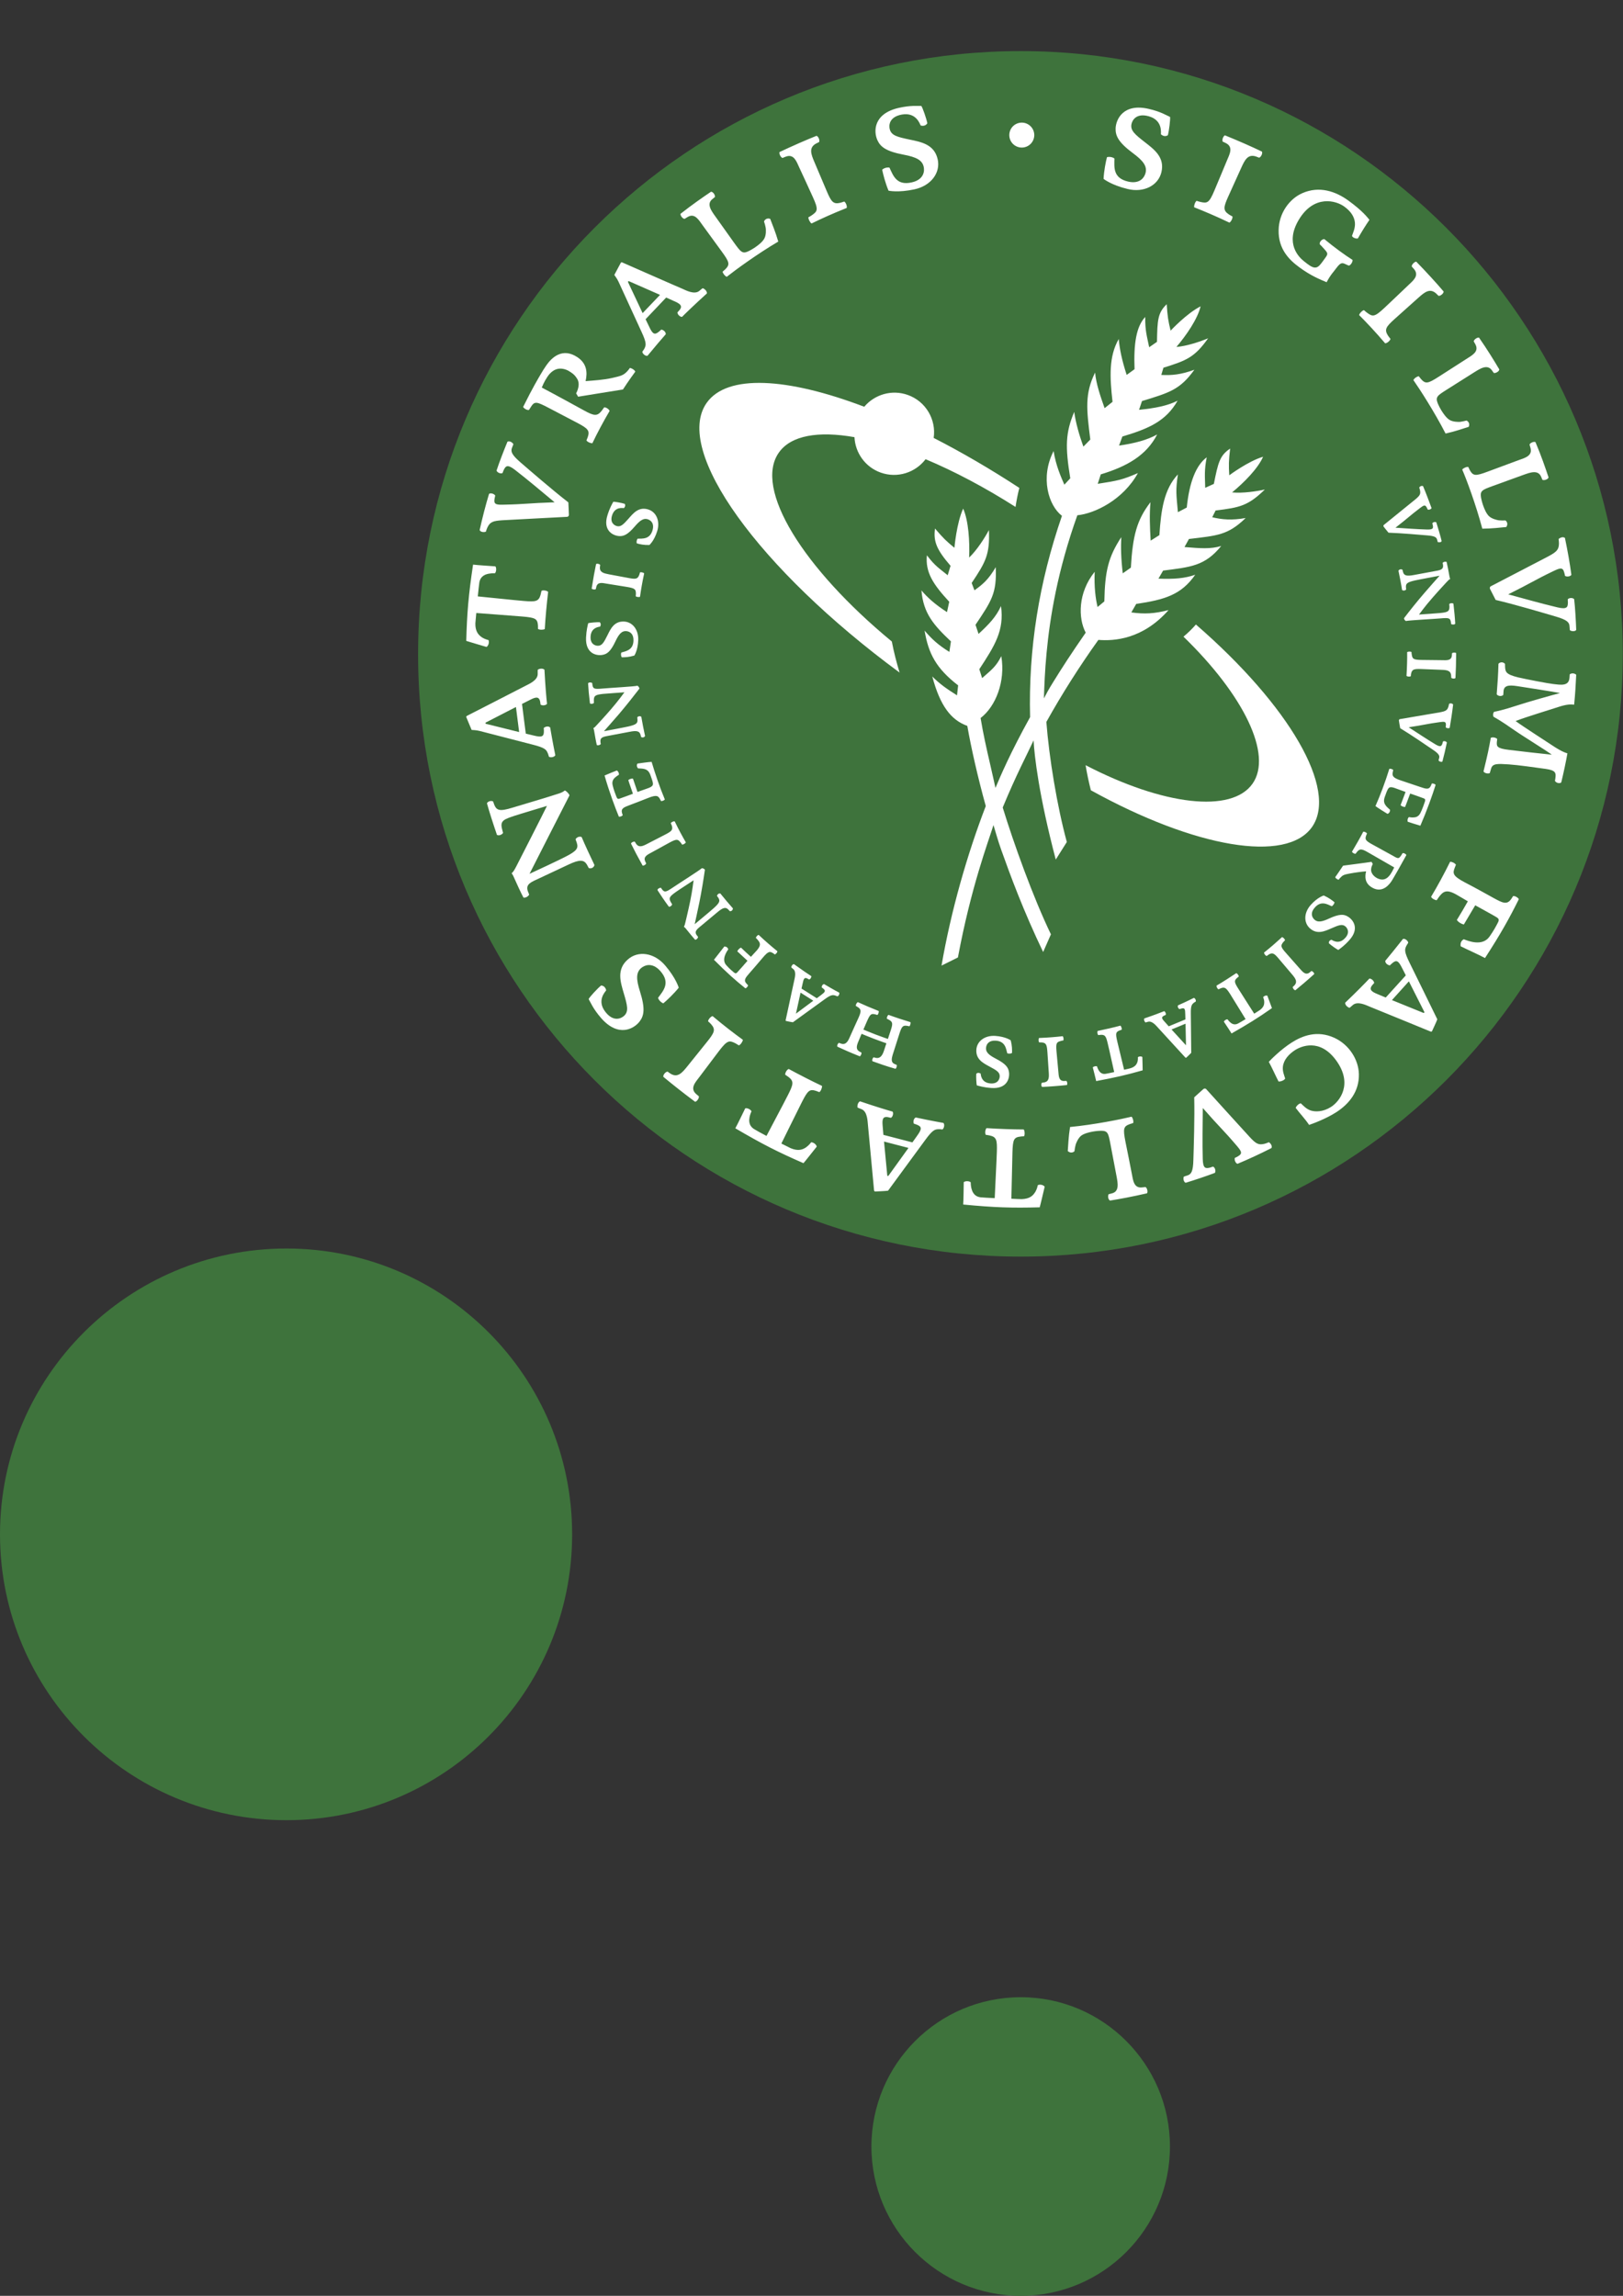 <?xml version="1.0" encoding="UTF-8" standalone="no"?>
<!-- Created with Inkscape (http://www.inkscape.org/) -->

<svg
   xmlns:dc="http://purl.org/dc/elements/1.1/"
   xmlns:cc="http://creativecommons.org/ns#"
   xmlns:rdf="http://www.w3.org/1999/02/22-rdf-syntax-ns#"
   xmlns:svg="http://www.w3.org/2000/svg"
   xmlns="http://www.w3.org/2000/svg"
   xmlns:sodipodi="http://sodipodi.sourceforge.net/DTD/sodipodi-0.dtd"
   xmlns:inkscape="http://www.inkscape.org/namespaces/inkscape"
   width="210mm"
   height="297mm"
   viewBox="0 0 744.094 1052.362"
   id="svg3490"
   version="1.1"
   inkscape:version="0.91 r13725"
   sodipodi:docname="green-logo.svg">
  <rect x="0" y="0" width="744.094" height="1052.362" fill="#333333" stroke="none"/>
  <defs
     id="defs3492" />
  <sodipodi:namedview
     id="base"
     pagecolor="#ffffff"
     bordercolor="#666666"
     borderopacity="1.0"
     inkscape:pageopacity="0.0"
     inkscape:pageshadow="2"
     inkscape:zoom="0.5"
     inkscape:cx="375"
     inkscape:cy="475"
     inkscape:document-units="px"
     inkscape:current-layer="layer1"
     showgrid="false"
     units="px"
     inkscape:window-width="958"
     inkscape:window-height="1059"
     inkscape:window-x="960"
     inkscape:window-y="0"
     inkscape:window-maximized="0" />
  <g
     inkscape:label="Layer 1"
     inkscape:groupmode="layer"
     id="layer1">
    <path
       inkscape:connector-curvature="0"
       id="path3402"
       style="fill:#3e733c;fill-opacity:1;fill-rule:nonzero;stroke:none"
       d="m 744,299.859 c 0,152.489 -123.765,276.149 -276.024,276.149 -152.695,0 -276.296,-123.66 -276.296,-276.149 0,-152.573 123.6,-276.442 276.296,-276.442 C 620.235,23.417 744,147.286 744,299.859" />
    <path
       inkscape:connector-curvature="0"
       id="path3404"
       style="fill:#ffffff;fill-opacity:1;fill-rule:nonzero;stroke:none"
       d="m 248.391,177.658 c 0.164,-0.329 0.332,-0.819 0.756,-1.737 0.425,-0.912 1.061,-2.054 1.839,-3.232 0.756,-1.166 2.344,-2.999 4.437,-3.531 2.114,-0.541 4.258,0.227 5.403,0.933 1.106,0.685 2.571,1.459 3.863,3.684 1.223,2.06 0.386,4.739 -0.55,6.53 l 0.915,1.543 c 3.026,-0.52 17.916,-2.882 20.547,-3.313 2.353,-3.663 5.173,-7.52 5.663,-8.186 -0.374,-0.849 -1.612,-1.522 -2.443,-1.716 -0.478,0.664 -0.963,1.235 -1.139,1.435 -1.767,1.964 -2.963,2.257 -6.964,3.172 -3.989,0.909 -8.536,1.169 -12.241,1.465 0.93,-4.153 0.529,-8.156 -3.845,-11.027 -6.73,-4.413 -11.568,0.099 -14.112,3.728 -0.894,1.277 -1.899,2.87 -2.721,4.306 -0.825,1.429 -3.519,5.845 -7.956,14.815 0.266,0.634 1.875,1.686 2.697,1.36 0.314,-0.526 0.469,-0.753 0.846,-1.337 1.692,-2.715 2.604,-2.476 8.025,0.347 2.365,1.259 9.481,4.954 13.048,6.832 5.337,2.778 5.965,3.734 5.002,6.65 -0.135,0.38 -0.347,0.906 -0.592,1.489 0.38,0.679 1.839,1.378 2.721,1.295 2.192,-4.625 5.14,-10.112 7.896,-14.8 -0.296,-0.843 -1.773,-1.791 -2.509,-1.615 -0.383,0.568 -0.843,1.184 -1.187,1.629 -2.009,2.494 -3.447,2.32 -8.186,-0.314 -2.562,-1.411 -12.973,-7.137 -19.213,-10.405 m 24.144,218.844 c -1.085,-2.201 -4.581,-9.684 -5.881,-12.833 -1.1,-0.428 -2.26,0.144 -2.79,1.046 0.158,0.481 0.329,0.792 0.604,1.707 0.78,2.503 -0.167,3.713 -5.286,6.327 -3.406,1.764 -14.08,6.739 -16.412,7.798 0.891,-1.824 15.79,-30.994 18.328,-35.978 -0.329,-0.903 -1.519,-2.018 -2.144,-2.222 -0.652,0.538 -1.692,1.085 -2.673,1.375 -5.669,1.875 -18.128,5.513 -21.405,6.527 -5.818,1.794 -7.164,1.235 -8.24,-1.283 -0.161,-0.422 -0.41,-1.094 -0.55,-1.564 -0.753,-0.553 -2.515,-0.104 -2.831,0.834 0.966,3.594 2.948,9.699 4.593,14.483 0.888,0.451 2.207,-0.039 2.79,-0.9 -0.126,-0.55 -0.392,-1.564 -0.514,-2.018 -0.891,-3.657 1.014,-4.27 5.932,-5.905 2.559,-0.855 12.07,-3.66 14.704,-4.476 -1.384,2.915 -13.682,27.011 -14.08,27.758 -0.996,1.905 -1.408,2.494 -2.111,3.121 0.398,0.502 0.649,0.966 0.855,1.444 1.178,2.682 3.579,7.908 4.56,9.69 0.957,0.245 2.195,-0.532 2.625,-1.348 -0.284,-0.712 -0.454,-1.112 -0.634,-1.633 -1.121,-3.259 1.71,-4.186 5.346,-5.884 3.645,-1.701 8.937,-4.171 13.413,-6.297 5.005,-2.365 6.97,-2.201 8.321,0.014 0.257,0.446 0.727,1.304 0.876,1.621 1.088,0.419 2.365,-0.215 2.604,-1.408 m 373.39,53.34 -7.762,8.599 14.387,5.842 c 0,0 0.23,0.12 0.38,-0.066 0.149,-0.179 0.051,-0.41 0.051,-0.41 l -7.056,-13.966 z m -10.832,-9.397 c 1.005,-1.157 5.37,-6.521 8.136,-10.055 0.846,-0.29 2.284,0.774 2.413,1.773 -0.138,0.248 -0.535,0.739 -0.891,1.45 -0.733,1.567 -1.088,2.5 1.516,7.744 2.494,4.993 11.837,24.156 12.689,25.878 -0.254,0.873 -2.222,4.969 -2.338,5.277 -0.134,0.278 -0.26,0.532 -0.84,0.296 -0.61,-0.239 -25.45,-10.45 -27.743,-11.341 -1.558,-0.625 -5.555,-2.706 -7.798,-0.777 -0.571,0.487 -0.753,0.685 -1.486,1.271 -0.652,-0.081 -2.099,-1.088 -2.03,-2.323 5.253,-5.011 9.46,-9.311 11.081,-11.054 0.837,-0.099 2.171,0.963 2.207,2.033 -0.266,0.299 -0.365,0.365 -0.831,0.927 -1.875,2.251 0.042,3.181 2.512,4.204 2.512,1.035 2.401,1.032 3.633,1.504 1.154,-1.268 7.953,-8.82 9.2,-10.157 -0.347,-0.765 -0.685,-1.283 -1.689,-3.31 -1.725,-3.459 -2.607,-3.983 -4.673,-2.159 -0.64,0.574 -0.574,0.559 -0.963,0.909 -0.595,-0.054 -2.126,-0.739 -2.102,-2.09 m -340.471,-296.911 7.977,-8.363 -14.202,-6.246 c 0,0 -0.239,-0.093 -0.401,0.066 -0.155,0.185 -0.03,0.413 -0.03,0.413 l 6.656,14.13 z m 10.608,9.678 c -1.055,1.142 -5.534,6.416 -8.357,9.858 -0.873,0.284 -2.299,-0.819 -2.395,-1.824 0.126,-0.275 0.571,-0.73 0.945,-1.429 0.759,-1.555 1.142,-2.47 -1.348,-7.786 -1.836,-3.947 -7.663,-16.708 -10.501,-22.879 -0.786,-1.716 -1.758,-2.754 -1.925,-3.13 0.317,-0.676 2.748,-5.089 2.873,-5.385 0.141,-0.305 0.281,-0.547 0.855,-0.293 0.598,0.245 25.163,11.093 27.439,12.019 1.546,0.667 5.487,2.855 7.795,0.987 0.568,-0.472 0.753,-0.667 1.507,-1.226 0.652,0.099 2.057,1.133 1.982,2.371 -5.397,4.88 -9.729,9.062 -11.398,10.752 -0.81,0.116 -2.138,-0.999 -2.123,-2.063 0.248,-0.272 0.374,-0.359 0.843,-0.924 1.923,-2.195 0,-3.181 -2.407,-4.243 -2.482,-1.106 -2.359,-1.088 -3.603,-1.624 -1.178,1.241 -8.183,8.626 -9.439,9.938 0.344,0.789 0.652,1.295 1.612,3.343 1.609,3.489 2.5,4.063 4.604,2.287 0.676,-0.553 0.595,-0.538 0.981,-0.882 0.577,0.039 2.105,0.777 2.06,2.132 m -67.222,182.364 -1.465,-11.49 -13.79,7.092 c 0,0 -0.215,0.108 -0.206,0.356 0.03,0.2 0.296,0.275 0.296,0.275 l 15.165,3.767 z m 14.214,-2.126 c 0.23,1.513 1.45,8.312 2.368,12.734 -0.338,0.813 -2.072,1.25 -2.93,0.685 -0.114,-0.26 -0.203,-0.915 -0.538,-1.635 -0.682,-1.576 -1.175,-2.443 -6.856,-3.884 -4.24,-1.079 -17.811,-4.604 -24.395,-6.297 -1.827,-0.46 -3.235,-0.371 -3.654,-0.472 -0.32,-0.685 -2.222,-5.355 -2.356,-5.645 -0.138,-0.281 -0.239,-0.544 0.335,-0.858 0.544,-0.284 24.484,-12.51 26.679,-13.682 1.45,-0.783 5.642,-2.458 5.642,-5.43 0,-0.742 -0.033,-1.02 0.012,-1.931 0.493,-0.472 2.186,-0.888 3.083,-0.045 0.38,7.263 0.885,13.257 1.181,15.622 -0.451,0.703 -2.153,1.017 -2.993,0.341 -0.024,-0.362 -0.024,-0.532 -0.149,-1.226 -0.514,-2.9 -2.458,-2.024 -4.835,-0.819 -2.419,1.217 -2.326,1.16 -3.495,1.761 0.185,1.695 1.507,11.813 1.734,13.622 0.804,0.221 1.396,0.323 3.591,0.861 3.746,0.924 4.751,0.607 4.706,-2.132 -0.022,-0.897 -0.045,-0.816 -0.066,-1.331 0.386,-0.413 1.92,-1.142 2.936,-0.239 m -28.258,-40.035 c -1.097,-0.284 -2.491,-0.736 -3.702,-1.776 -1.064,-0.891 -2.401,-2.422 -2.332,-5.902 0.024,-0.846 0.275,-2.622 0.431,-4.742 0,0 17.108,1.274 21.145,1.618 5.983,0.502 6.874,1.023 7.128,4.084 0.024,0.377 0.024,0.966 0.012,1.594 0.625,0.469 2.374,0.49 3.115,0.063 0.281,-5.056 0.894,-11.61 1.537,-17.037 -0.619,-0.658 -2.446,-0.9 -3.056,-0.463 -0.126,0.646 -0.272,1.28 -0.419,1.824 -0.849,3.068 -2.335,3.238 -7.609,2.805 -2.93,-0.263 -2.7,-0.215 -21.163,-2.096 0.272,-2.685 0.532,-5.301 0.715,-6.428 0.562,-3.217 3.286,-3.767 4.141,-3.953 0.87,-0.171 1.884,-0.266 3.005,-0.233 0.736,-0.789 0.685,-2.658 0.183,-3.16 -1.462,-0.141 -8.378,-0.541 -10.217,-0.801 -2.123,14.214 -2.766,22.099 -3.121,34.97 0.538,0.224 8.426,2.503 9.296,2.778 0.99,-0.652 1.286,-2.278 0.912,-3.142 m 192.539,232.774 -11.212,-2.915 1.477,15.467 c 0,0 0,0.245 0.215,0.317 0.239,0.048 0.38,-0.17 0.38,-0.17 l 9.14,-12.698 z m 3.328,-13.954 c 1.504,0.344 8.27,1.731 12.692,2.5 0.637,0.643 0.362,2.419 -0.457,3.002 -0.299,-0.005 -0.915,-0.164 -1.701,-0.132 -1.719,0.075 -2.709,0.185 -6.174,4.948 -3.268,4.503 -15.936,21.665 -17.049,23.241 -0.909,0.173 -5.448,0.347 -5.771,0.368 -0.314,0 -0.592,0 -0.661,-0.628 -0.069,-0.628 -2.541,-27.373 -2.79,-29.851 -0.194,-1.635 -0.179,-6.135 -2.924,-7.248 -0.706,-0.29 -0.987,-0.353 -1.827,-0.73 -0.206,-0.634 0,-2.353 1.121,-2.873 6.889,2.335 12.626,4.078 14.929,4.715 0.484,0.676 0.152,2.38 -0.783,2.855 -0.347,-0.072 -0.505,-0.126 -1.214,-0.293 -2.855,-0.598 -2.766,1.531 -2.547,4.177 0.242,2.709 0.218,2.592 0.329,3.917 1.674,0.454 11.541,2.966 13.29,3.453 0.514,-0.655 0.825,-1.187 2.162,-3.032 2.239,-3.13 2.32,-4.168 -0.251,-5.137 -0.822,-0.317 -0.753,-0.263 -1.256,-0.437 -0.23,-0.52 -0.347,-2.219 0.882,-2.817 M 407.362,87.404 c 0,0 4.374,1.023 11.951,-0.628 7.588,-1.656 11.972,-7.672 10.578,-13.778 -1.528,-6.823 -7.541,-7.908 -12.776,-9.003 -5.687,-1.187 -8.384,-1.872 -9.161,-4.649 -0.55,-1.878 -0.32,-5.812 5.597,-6.85 6.518,-1.097 8.162,4.335 8.551,5.035 1.337,0.368 2.401,-0.01 3.047,-1.011 -0.377,-2.063 -2.147,-7.167 -2.76,-7.962 -1.866,0.066 -4.793,-0.353 -10.414,0.909 -11.712,2.7 -11.448,10.97 -9.723,14.764 1.336,2.951 3.737,5.104 12.008,6.668 5.762,1.097 8.889,2.476 9.326,6.165 0.299,2.529 -0.957,5.466 -5.463,6.506 -7.014,1.671 -8.59,-2.99 -10.33,-6.733 -1.187,-0.254 -2.739,0.308 -3.343,0.972 0.466,2.242 1.435,6.055 2.912,9.595 m -35.29,15.039 c 4.473,-2.195 9.741,-4.587 16.101,-7.119 0.308,-0.858 -0.466,-2.622 -1.139,-2.939 -0.777,0.266 -1.342,0.469 -1.89,0.592 -3.107,0.721 -4.042,-0.487 -6.102,-5.343 -1.187,-2.817 -3.609,-8.548 -5.753,-13.568 -1.486,-3.474 -2.515,-6.383 0.807,-8.24 0.308,-0.147 0.744,-0.353 1.429,-0.709 0.413,-0.792 -0.299,-2.622 -1.181,-2.855 -4.464,1.77 -11.033,4.628 -16.965,7.445 -0.281,0.706 0.502,2.458 1.393,2.703 0.55,-0.218 0.942,-0.413 1.579,-0.637 3.693,-1.331 4.859,2.35 6.147,5.143 1.304,2.733 4.413,9.589 6.138,13.347 2.649,5.8 2.225,6.554 -0.383,8.369 -0.434,0.326 -1.046,0.658 -1.621,0.966 -0.099,0.753 0.676,2.356 1.438,2.846 m -60.89,350.311 c 0,0 -1.187,-4.323 -6.228,-10.211 -5.005,-5.878 -12.387,-6.922 -17.096,-2.751 -5.277,4.554 -3.394,10.357 -1.884,15.476 1.656,5.57 2.317,8.267 0.254,10.285 -1.408,1.342 -4.978,3.044 -8.674,-1.719 -4.081,-5.211 -0.066,-9.206 0.365,-9.885 -0.296,-1.357 -1.142,-2.126 -2.32,-2.222 -1.644,1.316 -5.316,5.304 -5.726,6.231 0.951,1.6 1.97,4.365 5.735,8.725 7.932,9.045 15.087,4.88 17.626,1.561 1.961,-2.571 2.715,-5.711 0.191,-13.73 -1.773,-5.603 -2.033,-9.012 1.008,-11.14 2.09,-1.444 5.253,-1.701 8.291,1.713 4.772,5.406 1.429,9.015 -1.026,12.295 0.32,1.166 1.564,2.284 2.437,2.518 1.743,-1.483 4.622,-4.162 7.047,-7.146 M 505.951,81.989 c 0,0 3.471,2.831 11.012,4.64 7.52,1.845 14.097,-1.659 15.518,-7.738 1.591,-6.796 -3.337,-10.402 -7.556,-13.685 -4.581,-3.567 -6.706,-5.349 -6.201,-8.201 0.341,-1.908 2.26,-5.343 8.031,-3.681 6.345,1.836 5.451,7.451 5.487,8.237 1.04,0.927 2.186,1.061 3.184,0.425 0.553,-2.021 1.205,-7.382 1.011,-8.378 -1.713,-0.745 -4.171,-2.407 -9.783,-3.696 -11.679,-2.721 -15.06,4.835 -15.186,8.988 -0.072,3.256 1.157,6.246 7.872,11.245 4.721,3.492 6.925,6.141 5.705,9.625 -0.834,2.428 -3.256,4.497 -7.762,3.483 -7.035,-1.603 -6.434,-6.446 -6.351,-10.599 -0.939,-0.733 -2.607,-0.909 -3.432,-0.58 -0.568,2.222 -1.342,6.076 -1.549,9.915 M 356.808,110.734 c -1.28,-4.473 -2.814,-8.01 -3.702,-10.429 -1.725,-0.547 -2.559,0.574 -2.834,1.193 0.299,0.774 0.652,2.162 0.774,2.921 0.141,0.759 0.251,3.271 -0.592,4.856 -0.801,1.549 -2.673,2.99 -3.932,3.881 -1.277,0.903 -2.763,1.713 -3.262,1.958 -2.906,1.36 -3.552,0.499 -6.656,-3.779 -2.607,-3.672 -5.51,-7.744 -8.593,-12.064 -1.896,-2.649 -4.264,-5.821 -1.325,-8.073 0.266,-0.218 0.544,-0.443 1.121,-0.924 0.057,-1.103 -0.972,-2.377 -1.83,-2.386 -3.501,2.359 -8.754,6.001 -13.987,10.121 -0.132,0.789 0.948,2.263 1.872,2.317 0.481,-0.305 0.744,-0.454 1.328,-0.813 3.334,-2.072 5.199,1.36 7.017,3.854 1.531,2.108 6.383,8.763 8.752,12.011 3.567,4.874 3.725,5.902 1.555,8.079 -0.299,0.293 -0.727,0.661 -1.214,1.061 0.072,0.786 1.079,2.057 1.899,2.362 4.001,-3.172 13.96,-10.45 23.608,-16.146 m 266.306,33.684 c 3.546,3.543 7.499,7.738 11.933,12.946 0.915,0.012 2.353,-1.292 2.443,-2.03 -0.502,-0.64 -0.912,-1.13 -1.199,-1.582 -1.68,-2.73 -0.849,-3.98 3.112,-7.535 2.269,-2.027 6.931,-6.177 10.955,-9.807 2.834,-2.529 5.22,-4.428 8.043,-1.902 0.254,0.248 0.595,0.586 1.145,1.112 0.855,0.11 2.377,-1.127 2.308,-2.006 -3.11,-3.678 -7.935,-8.967 -12.525,-13.661 -0.742,-0.06 -2.135,1.28 -2.102,2.183 0.365,0.472 0.682,0.753 1.145,1.295 2.416,3.074 -0.652,5.328 -2.903,7.484 -2.15,2.099 -7.648,7.251 -10.632,10.103 -4.667,4.377 -5.481,4.228 -8.067,2.338 -0.41,-0.311 -0.981,-0.756 -1.429,-1.199 -0.75,0.134 -2.018,1.405 -2.227,2.26 M 340.582,476.62 c -4.033,-2.924 -8.65,-6.443 -13.87,-10.847 -0.888,0.135 -2.114,1.659 -2.069,2.401 0.616,0.562 1.064,0.918 1.429,1.366 2.102,2.425 1.459,3.8 -1.845,7.935 -1.905,2.374 -5.815,7.23 -9.218,11.463 -2.374,2.948 -4.431,5.232 -7.654,3.175 -0.29,-0.158 -0.664,-0.463 -1.28,-0.906 -0.894,0.014 -2.15,1.495 -1.964,2.386 3.678,3.056 9.284,7.541 14.582,11.448 0.762,-0.078 1.908,-1.621 1.707,-2.506 -0.428,-0.41 -0.795,-0.646 -1.301,-1.109 -2.9,-2.628 -0.239,-5.373 1.627,-7.846 1.803,-2.44 6.351,-8.429 8.841,-11.729 3.887,-5.08 4.754,-5.05 7.576,-3.633 0.469,0.245 1.097,0.64 1.621,0.966 0.721,-0.257 1.749,-1.689 1.818,-2.565 M 547.484,95.01 c 4.637,1.848 9.974,4.084 16.146,7.032 0.81,-0.359 1.621,-2.141 1.396,-2.837 -0.736,-0.386 -1.262,-0.649 -1.716,-0.975 -2.637,-1.809 -2.386,-3.283 -0.215,-8.106 1.292,-2.805 3.848,-8.467 6.064,-13.398 1.579,-3.471 2.996,-6.186 6.629,-5.005 0.326,0.102 0.756,0.293 1.486,0.565 0.843,-0.245 1.716,-2.012 1.28,-2.799 -4.3,-2.081 -10.841,-4.975 -16.959,-7.451 -0.709,0.275 -1.459,2.045 -1.049,2.858 0.526,0.275 0.951,0.422 1.555,0.744 3.471,1.809 1.588,5.128 0.386,8.007 -1.13,2.79 -4.066,9.717 -5.663,13.547 -2.449,5.878 -3.316,6.079 -6.398,5.391 -0.529,-0.11 -1.226,-0.326 -1.818,-0.523 -0.631,0.422 -1.268,2.093 -1.121,2.948 M 658.656,412.666 c 0.314,-0.502 0.685,-1.014 1.049,-1.507 1.866,-2.395 3.226,-3.675 7.702,-1.259 0.996,0.535 4.434,2.598 5.549,3.25 -2.045,3.624 -3.002,5.223 -5.035,8.548 0.652,0.96 1.958,1.815 3.211,2.072 1.964,-3.289 2.972,-5.005 5.211,-8.793 1.029,0.556 8.943,4.921 9.801,5.478 0.873,0.592 1.351,1.014 0.586,2.47 -0.765,1.468 -1.818,3.558 -3.851,6.416 -3.28,4.664 -9.873,1.943 -11.78,1.199 -1.202,0.649 -1.659,1.791 -1.426,3.22 2.876,1.45 8.647,4.003 11.155,5.397 7.376,-11.38 11.239,-18.391 15.512,-26.987 -0.368,-0.73 -1.737,-1.567 -2.628,-1.417 -0.185,0.296 -0.365,0.553 -0.733,1.13 -2.033,3.235 -4.344,1.83 -8.159,-0.221 -2.455,-1.334 -7.747,-4.353 -13.072,-7.098 -5.92,-3.104 -5.827,-4.249 -4.682,-7.101 0.155,-0.463 0.194,-0.526 0.434,-1.097 -0.592,-0.828 -1.967,-1.423 -2.676,-1.325 -2.778,5.6 -5.756,11.114 -8.71,16.026 0.377,0.885 1.782,1.516 2.541,1.6 M 371.895,523.598 c -0.688,0.882 -1.65,2 -3.056,2.763 -1.22,0.658 -3.142,1.307 -6.366,-0.057 -0.771,-0.356 -2.35,-1.178 -4.246,-2.123 0,0 7.606,-15.425 9.424,-19.022 2.733,-5.373 3.555,-6.034 6.494,-5.11 0.374,0.132 0.9,0.332 1.495,0.562 0.658,-0.407 1.342,-2.024 1.211,-2.852 -4.584,-2.147 -10.456,-5.167 -15.258,-7.759 -0.858,0.299 -1.758,1.893 -1.576,2.652 0.562,0.353 1.094,0.724 1.543,1.061 2.532,1.961 2.126,3.417 -0.272,8.148 -1.351,2.628 -1.205,2.431 -9.879,18.831 -2.377,-1.238 -4.679,-2.523 -5.66,-3.124 -2.781,-1.716 -2.266,-4.449 -2.132,-5.301 0.149,-0.873 0.454,-1.848 0.918,-2.861 -0.472,-1.002 -2.198,-1.647 -2.873,-1.354 -0.658,1.283 -3.621,7.553 -4.545,9.14 12.582,7.367 19.461,10.838 31.251,15.993 0.428,-0.416 5.495,-6.877 6.082,-7.588 -0.23,-1.136 -1.647,-2.012 -2.556,-1.997 m 103.903,19.656 c -0.242,1.094 -0.634,2.521 -1.618,3.779 -0.801,1.118 -2.26,2.512 -5.756,2.625 -0.846,0.036 -2.613,-0.114 -4.745,-0.182 0,0 0.38,-17.141 0.49,-21.163 0.188,-6.01 0.619,-6.97 3.705,-7.34 0.386,-0.075 0.975,-0.086 1.6,-0.12 0.437,-0.64 0.365,-2.365 -0.117,-3.127 -5.074,-0.01 -11.652,-0.26 -17.069,-0.61 -0.637,0.634 -0.786,2.479 -0.332,3.068 0.676,0.081 1.319,0.194 1.839,0.314 3.133,0.685 3.385,2.156 3.229,7.451 -0.12,2.936 -0.075,2.691 -0.975,21.258 -2.688,-0.141 -5.337,-0.245 -6.47,-0.38 -3.256,-0.377 -3.92,-3.08 -4.168,-3.92 -0.23,-0.87 -0.368,-1.875 -0.368,-2.966 -0.846,-0.73 -2.712,-0.574 -3.196,-0.042 -0.033,1.462 -0.093,8.39 -0.257,10.232 14.313,1.381 22.191,1.618 35.081,1.28 0.197,-0.529 2.072,-8.527 2.287,-9.442 -0.697,-0.948 -2.32,-1.157 -3.16,-0.715 M 474.18,61.924 c 0,-3.157 -2.58,-5.717 -5.72,-5.717 -3.169,0 -5.726,2.559 -5.726,5.717 0,3.16 2.556,5.714 5.726,5.714 3.151,0 5.72,-2.553 5.72,-5.714 M 689.335,316.698 c 0.308,-3.145 3.716,-2.598 7.711,-1.964 3.361,0.541 13.828,2.102 18.146,2.96 -2.419,0.604 -15.174,4.171 -20.281,5.878 -5.119,1.701 -8.922,2.547 -9.906,2.709 -0.496,0.547 -0.643,1.564 -0.254,2.284 1.713,0.978 3.612,2.018 8.731,5.6 5.005,3.504 14.95,9.535 17.987,11.78 -3.062,-0.269 -14.558,-1.591 -19.701,-2.219 -5.738,-0.679 -5.6,-1.731 -5.51,-3.639 0.014,-0.32 0.093,-0.897 0.165,-1.345 -0.574,-0.676 -2.168,-0.954 -2.936,-0.538 -0.837,4.593 -1.316,7.191 -3.349,15.401 0.383,0.804 2.102,1.205 2.876,0.759 0.251,-0.912 0.275,-0.966 0.622,-2.114 0.718,-2.347 2.969,-2.183 8.064,-1.872 4.353,0.29 12.011,1.402 17.013,2.084 4.527,0.652 4.676,1.851 4.401,4.001 -0.045,0.553 -0.069,0.712 -0.224,1.456 0.532,1.035 2.186,1.354 2.894,0.736 0.999,-4.066 2.189,-9.637 2.825,-13.326 -2.41,-0.709 -4.993,-2.341 -6.925,-3.63 -0.834,-0.583 -14.361,-9.278 -16.833,-11.197 4.906,-1.893 15.918,-5.211 19.964,-6.545 3.28,-1.052 5.122,-1.163 6.88,-0.948 0.511,-5.241 0.697,-8.653 0.948,-13.718 -0.843,-0.798 -2.272,-0.798 -2.981,-0.155 -0.048,0.774 -0.057,0.742 -0.104,1.534 -0.296,3.971 -3.944,3.28 -7.562,2.861 -2.126,-0.221 -12.342,-2.171 -16.014,-3.038 -5.678,-1.381 -5.785,-2.607 -5.95,-4.703 -0.042,-0.52 0,-0.804 -0.042,-1.501 -0.942,-1.043 -2.437,-0.771 -2.996,-0.017 -0.14,5.095 -0.347,8.016 -0.801,13.981 0.652,0.936 2.263,1.035 3.005,0.302 l 0.138,-1.857 z M 490.58,516.607 c -0.733,4.628 -0.837,8.444 -1.043,11.021 1.328,1.19 2.607,0.547 3.068,0.087 0.066,-0.816 0.341,-2.219 0.538,-2.96 0.191,-0.747 1.163,-3.098 2.532,-4.165 1.429,-1.073 3.713,-1.576 5.265,-1.878 1.525,-0.275 3.226,-0.398 3.797,-0.386 3.175,-0.012 3.406,1.04 4.386,6.246 0.837,4.41 1.758,9.352 2.769,14.561 0.592,3.217 1.393,7.098 -2.204,7.908 -0.335,0.081 -0.655,0.161 -1.411,0.356 -0.523,0.957 -0.149,2.58 0.643,2.924 4.147,-0.664 10.387,-1.806 16.959,-3.34 0.443,-0.64 0.09,-2.407 -0.709,-2.855 -0.595,0.045 -0.87,0.093 -1.555,0.161 -3.887,0.466 -4.141,-3.411 -4.751,-6.455 -0.496,-2.556 -2.081,-10.638 -2.897,-14.573 -1.151,-5.923 -0.879,-6.934 2.003,-7.989 0.389,-0.126 0.948,-0.314 1.543,-0.481 0.284,-0.715 -0.104,-2.29 -0.721,-2.912 -4.664,1.142 -17.072,3.657 -28.213,4.73 M 254.266,230.239 c -11.975,0.395 -13.574,0.897 -23.082,1.091 -3.382,0.081 -4.939,0.081 -4.455,-2.679 0.135,-0.709 0.248,-1.154 0.32,-1.513 -0.574,-0.876 -2.174,-1.271 -2.837,-0.756 -1.6,5.262 -2.978,10.665 -4.314,16.609 0.559,1.094 2.263,0.993 2.855,0.715 0.173,-0.52 0.338,-1.148 0.664,-1.833 1.244,-2.664 2.58,-3.104 6.904,-3.4 2.443,-0.161 29.053,-1.519 29.684,-1.567 0.628,-0.048 0.834,-0.625 0.822,-0.948 -0.014,-0.362 -0.149,-4.004 -0.254,-5.675 -7.319,-5.663 -17.826,-14.785 -21.958,-18.349 -4.159,-3.573 -4.434,-5.011 -3.938,-6.515 0.278,-0.759 0.463,-1.271 0.694,-1.788 -0.437,-0.942 -1.988,-1.695 -2.724,-1.148 -1.579,3.806 -3.77,9.451 -4.999,13.221 0.362,1.011 2.006,1.588 2.751,1.118 0.194,-0.52 0.38,-1.04 0.58,-1.45 0.861,-1.743 1.612,-2.715 5.155,0.033 5.6,4.314 12.534,10.172 18.134,14.833 m 437.21,42.197 c 10.734,-5.34 11.969,-6.449 20.556,-10.578 3.044,-1.447 4.455,-2.09 5.125,0.604 0.206,0.685 0.299,1.133 0.344,1.501 0.894,0.568 2.535,0.266 2.924,-0.475 -0.727,-5.448 -1.71,-10.928 -2.954,-16.914 -0.975,-0.753 -2.461,0.027 -2.906,0.517 0.06,0.577 0.171,1.202 0.171,1.979 -0.033,2.915 -1.085,3.902 -4.865,5.944 -2.174,1.187 -25.83,13.407 -26.398,13.727 -0.538,0.311 -0.502,0.939 -0.338,1.223 0.176,0.305 1.779,3.555 2.58,5.041 9.003,2.108 22.338,6.079 27.579,7.615 5.283,1.537 6.129,2.715 6.264,4.317 0.09,0.768 0.114,1.316 0.14,1.89 0.774,0.664 2.491,0.691 2.945,-0.09 -0.155,-4.126 -0.481,-10.169 -0.939,-14.094 -0.727,-0.801 -2.488,-0.628 -2.954,0.111 0.03,0.541 0.099,1.094 0.078,1.561 -0.078,1.949 -0.344,3.115 -4.733,2.108 -6.85,-1.612 -15.58,-4.057 -22.619,-5.986 m -99.337,205.482 c -4.978,3.19 -9.493,7.768 -10.432,8.808 1.576,2.897 2.927,6.034 4.455,8.994 0.849,0.194 2.858,-0.619 3.041,-1.372 -0.383,-1.325 -1.328,-3.319 -1.029,-5.528 0.422,-3.121 2.766,-5.669 5.552,-7.463 2.628,-1.686 11.314,-5.681 18.881,4.754 7.861,10.865 1.528,18.819 -2.401,21.303 -3.543,2.257 -7.038,2.314 -9.209,1.641 -2.129,-0.673 -3.546,-2.338 -4.584,-3.28 -0.745,-0.12 -2.239,1.298 -2.365,2.09 2,2.664 4.374,5.098 6.123,7.771 1.348,-0.437 7.84,-2.775 12.707,-5.977 5.54,-3.648 10.327,-9.242 10.127,-17.339 -0.141,-6.428 -4.314,-13.425 -11.278,-16.618 -7.875,-3.579 -14.609,-0.957 -19.59,2.216 m -40.702,29.971 c 7.893,9.021 9.263,9.885 15.44,17.135 2.171,2.574 3.059,3.66 0.649,5.038 -0.649,0.344 -1.038,0.583 -1.402,0.703 -0.296,1.017 0.407,2.494 1.232,2.709 5.047,-2.114 10.166,-4.479 15.572,-7.224 0.517,-1.124 -0.613,-2.368 -1.199,-2.673 -0.535,0.215 -1.127,0.481 -1.896,0.694 -2.808,0.706 -3.956,0.072 -6.874,-3.074 -1.695,-1.8 -19.545,-21.504 -19.955,-21.964 -0.454,-0.44 -1.017,-0.26 -1.289,-0.03 -0.239,0.248 -2.987,2.619 -4.207,3.788 0.239,9.26 -0.215,23.109 -0.38,28.59 -0.116,5.48 -1.038,6.581 -2.532,7.155 -0.768,0.263 -1.283,0.422 -1.833,0.598 -0.454,0.9 -0.042,2.601 0.846,2.822 3.947,-1.193 9.714,-3.13 13.395,-4.539 0.556,-0.93 -0.048,-2.595 -0.87,-2.87 -0.523,0.194 -1.029,0.365 -1.486,0.493 -1.92,0.422 -3.13,0.448 -3.229,-4.045 -0.209,-7.062 -0.042,-15.996 0.017,-23.306 m 59.273,-382.498 c 0.365,-0.454 0.87,-1.055 2.141,-2.745 1.926,-2.515 2.622,-2.213 4.141,-1.501 0.472,0.221 0.756,0.365 1.363,0.607 0.864,-0.039 1.94,-1.845 1.725,-2.631 -3.453,-2.162 -8.491,-5.845 -12.925,-9.526 -1.313,0.039 -2.287,1.459 -2.114,2.338 0.547,0.532 1.133,1.154 2.066,2.198 1.89,2.105 1.806,2.281 0.155,4.533 -0.828,1.154 -1.295,1.815 -1.899,2.523 -1.36,1.677 -2.658,1.976 -4.835,0.565 -0.861,-0.565 -1.36,-0.93 -2.712,-2.021 -2.147,-1.695 -8.958,-8.037 -2.305,-19.076 6.946,-11.517 16.956,-8.766 20.783,-5.98 3.187,2.293 4.607,4.787 4.88,7.269 0.266,2.488 -0.831,4.691 -1.325,6.138 0.194,0.846 1.797,1.414 2.685,1.217 1.842,-3.205 3.51,-5.902 5.313,-8.53 -0.936,-1.127 -3.026,-4.012 -9.711,-8.871 -5.726,-4.147 -13.242,-6.823 -21.091,-3.343 -5.926,2.604 -10.698,9.176 -10.835,16.875 -0.206,8.763 4.892,13.73 9.472,17.072 5.265,3.893 9.622,5.645 12.537,6.853 0.798,-1.525 1.504,-2.631 2.491,-3.965 m 68.876,116.939 c 4.643,-0.027 8.432,-0.529 10.997,-0.753 1.002,-1.516 0.155,-2.631 -0.368,-3.017 -0.822,0.051 -2.239,0.027 -3.014,-0.054 -0.777,-0.09 -3.244,-0.655 -4.53,-1.887 -1.277,-1.193 -2.15,-3.388 -2.673,-4.841 -0.523,-1.471 -0.903,-3.124 -0.993,-3.684 -0.511,-3.148 0.496,-3.552 5.466,-5.358 4.201,-1.531 9.024,-3.256 14.017,-5.08 3.095,-1.106 6.718,-2.458 8.112,0.972 0.134,0.326 0.275,0.64 0.565,1.339 1.035,0.335 2.565,-0.302 2.796,-1.124 -1.328,-3.998 -3.37,-10.025 -6.01,-16.211 -0.709,-0.338 -2.407,0.314 -2.706,1.157 0.144,0.55 0.215,0.834 0.434,1.504 1.061,3.767 -2.778,4.664 -5.696,5.723 -2.428,0.918 -10.133,3.779 -13.924,5.167 -5.648,2.12 -6.674,1.997 -8.21,-0.688 -0.179,-0.341 -0.422,-0.861 -0.691,-1.438 -0.768,-0.159 -2.254,0.469 -2.781,1.184 1.943,4.41 6.345,16.271 9.209,27.089 M 662.749,198.728 c -5.125,-9.95 -11.819,-20.314 -14.746,-24.499 0.347,-0.813 1.692,-1.746 2.47,-1.758 0.401,0.514 0.733,0.963 0.996,1.262 2.069,2.317 3.098,2.201 8.168,-1.07 3.406,-2.177 10.333,-6.632 12.504,-8.022 2.58,-1.686 6.123,-3.343 4.282,-6.796 -0.329,-0.61 -0.493,-0.837 -0.765,-1.357 0.116,-0.918 1.668,-1.911 2.425,-1.731 3.803,5.457 7.149,10.934 9.299,14.582 -0.045,0.831 -1.441,1.764 -2.5,1.653 -0.446,-0.598 -0.652,-0.894 -0.84,-1.169 -2.078,-3.053 -5.412,-0.891 -8.177,0.843 -4.464,2.831 -8.68,5.487 -12.48,7.884 -4.479,2.811 -5.37,3.423 -4.201,6.401 0.2,0.526 0.936,2.045 1.761,3.379 0.843,1.298 2.144,3.283 3.675,4.174 1.462,0.909 4.033,0.939 4.799,0.867 0.736,-0.096 2.147,-0.377 2.948,-0.598 0.61,0.29 1.674,1.205 1.008,2.87 -2.47,0.759 -6.09,2.081 -10.623,3.086" />
    <path
       inkscape:connector-curvature="0"
       id="path3406"
       style="fill:#ffffff;fill-opacity:1;fill-rule:nonzero;stroke:none"
       d="m 372.876,458.713 -5.851,-3.702 -2.102,9.628 7.953,-5.926 z m 4.933,-7.636 c 1.19,0.727 4.458,2.637 6.937,3.935 0.263,0.514 -0.218,1.543 -0.837,1.695 -0.167,-0.033 -0.52,-0.242 -1.002,-0.386 -1.026,-0.275 -1.806,-0.481 -4.757,1.68 -2.834,2.072 -13.667,9.888 -14.636,10.596 -0.583,-0.057 -2.834,-0.514 -3.026,-0.583 -0.206,-0.03 -0.365,-0.105 -0.272,-0.475 0.066,-0.377 3.663,-16.83 3.971,-18.373 0.206,-1.011 0.963,-3.749 -0.475,-4.951 -0.368,-0.311 -0.523,-0.38 -0.93,-0.768 -0.033,-0.428 0.425,-1.426 1.202,-1.513 3.678,2.652 6.464,4.524 7.953,5.495 0.135,0.496 -0.368,1.453 -1.026,1.561 -0.188,-0.108 -0.287,-0.194 -0.667,-0.401 -1.603,-0.903 -1.86,0.469 -2.216,2.069 -0.368,1.668 -0.401,1.686 -0.559,2.482 0.9,0.592 6.043,3.815 7.005,4.437 0.407,-0.305 0.774,-0.607 1.92,-1.432 1.925,-1.435 2.332,-1.973 0.996,-3.029 -0.44,-0.35 -0.416,-0.323 -0.679,-0.517 -0.036,-0.371 0.263,-1.384 1.097,-1.522 m -31.287,-21.21 c 0.248,0.275 0.529,0.55 0.777,0.84 1.223,1.468 1.806,2.452 -0.263,4.88 -0.466,0.55 -2.228,2.389 -2.757,3.005 -1.961,-1.728 -2.796,-2.553 -4.554,-4.228 -0.676,0.275 -1.387,0.984 -1.701,1.704 1.758,1.632 2.67,2.467 4.679,4.335 -0.475,0.583 -4.216,4.835 -4.661,5.283 -0.454,0.46 -0.798,0.691 -1.6,0.024 -0.786,-0.643 -1.917,-1.576 -3.4,-3.223 -2.428,-2.61 0.123,-6.273 0.84,-7.34 -0.236,-0.831 -0.867,-1.256 -1.782,-1.313 -1.277,1.564 -3.624,4.736 -4.769,6.102 5.959,6.007 9.726,9.323 14.426,13.108 0.481,-0.152 1.175,-0.879 1.22,-1.402 -0.158,-0.206 -0.299,-0.305 -0.592,-0.631 -1.716,-1.671 -0.538,-2.885 1.223,-4.936 1.133,-1.334 3.666,-4.153 6.067,-7.05 2.676,-3.211 3.385,-3.017 4.984,-1.937 0.251,0.185 0.284,0.212 0.601,0.431 0.574,-0.245 1.133,-1.02 1.169,-1.48 -2.957,-2.389 -5.986,-5.035 -8.605,-7.508 -0.571,0.108 -1.154,0.897 -1.304,1.336 m -50.781,-92.514 c -0.413,-1.788 -1.393,-6.712 -1.716,-8.799 -0.601,-0.434 -1.402,-0.257 -1.845,0.209 0.022,0.311 0.057,0.544 0.09,1.145 0.114,1.627 -0.595,2.257 -4.087,3.074 -2.332,0.532 -9.693,1.875 -11.272,2.183 1.558,-1.767 3.636,-4.087 6.856,-7.816 3.304,-3.902 6.811,-8.318 9.394,-11.697 -0.069,-0.592 -0.505,-1.136 -0.915,-1.319 -1.094,0.332 -13.272,1.029 -15.951,1.28 -3.815,0.347 -4.341,0.138 -4.664,-1.549 -0.042,-0.308 -0.069,-0.679 -0.108,-0.963 -0.44,-0.374 -1.603,-0.413 -1.899,0.12 0.114,2.317 0.454,6.049 0.858,9.191 0.487,0.365 1.369,0.257 1.812,-0.2 0,-0.344 -0.012,-0.834 -0.024,-1.142 -0.066,-2.353 1.008,-2.616 4.24,-3.002 1.68,-0.177 8.061,-0.58 9.771,-0.724 -0.706,0.915 -2.652,3.69 -6.013,7.603 -3.22,3.737 -5.561,6.204 -6.479,7.218 -0.897,1.017 -1.229,1.319 -1.755,1.615 0.17,0.35 0.26,0.658 0.32,0.996 0.305,1.794 0.933,5.418 1.271,6.736 0.58,0.287 1.459,0.01 1.824,-0.44 -0.09,-0.475 -0.149,-0.756 -0.158,-1.115 -0.206,-2.135 1.621,-2.278 4.069,-2.76 2.488,-0.475 6.156,-1.145 9.221,-1.74 3.391,-0.682 4.581,-0.311 5.059,1.25 0.09,0.323 0.227,0.897 0.299,1.115 0.607,0.404 1.483,0.203 1.803,-0.469 m 40.271,79.015 c -1.211,-1.348 -4.479,-5.17 -5.785,-6.844 -0.753,-0.081 -1.345,0.472 -1.519,1.103 0.191,0.248 0.308,0.443 0.652,0.924 0.867,1.405 0.571,2.296 -2.102,4.703 -1.77,1.609 -7.544,6.36 -8.757,7.379 0.487,-2.296 1.19,-5.328 2.177,-10.163 1.011,-5.029 1.908,-10.569 2.503,-14.8 -0.344,-0.49 -0.984,-0.733 -1.429,-0.685 -0.768,0.807 -11.105,7.355 -13.326,8.88 -3.151,2.126 -3.719,2.225 -4.82,0.903 -0.185,-0.23 -0.401,-0.544 -0.568,-0.816 -0.574,-0.086 -1.585,0.446 -1.603,1.052 1.256,1.976 3.349,5.08 5.232,7.621 0.619,0.086 1.304,-0.443 1.51,-1.076 -0.194,-0.272 -0.457,-0.715 -0.592,-0.981 -1.211,-2.018 -0.389,-2.754 2.224,-4.652 1.381,-0.999 6.754,-4.443 8.192,-5.409 -0.182,1.148 -0.523,4.536 -1.564,9.577 -0.999,4.817 -1.839,8.1 -2.138,9.469 -0.29,1.31 -0.437,1.743 -0.753,2.236 0.317,0.242 0.574,0.472 0.777,0.718 1.142,1.429 3.462,4.282 4.386,5.265 0.643,-0.022 1.262,-0.694 1.36,-1.283 -0.284,-0.353 -0.466,-0.577 -0.676,-0.879 -1.223,-1.758 0.296,-2.778 2.242,-4.395 1.934,-1.603 4.802,-4.015 7.188,-5.998 2.64,-2.233 3.854,-2.506 5.014,-1.372 0.251,0.236 0.664,0.667 0.813,0.849 0.718,0.045 1.405,-0.568 1.36,-1.328 m -31.194,-49.905 c -2.368,-5.639 -4.604,-12.307 -6.058,-17.237 -1.145,0 -5.809,0.691 -6.491,0.786 -0.538,0.742 -0.206,1.71 0.26,2.195 0.296,0 0.655,0.005 1.453,0.075 2.198,0.161 3.328,0.774 4.126,2.742 0.191,0.514 0.469,1.247 0.753,2.132 0.798,2.494 1.04,3.25 -2.305,4.347 -0.469,0.158 -4.276,1.516 -4.276,1.516 -0.012,-0.066 -2.069,-6.099 -2.069,-6.099 -0.733,-0.108 -1.534,0.173 -2.147,0.652 0.022,0.075 0.374,1.304 2.123,6.258 -0.688,0.266 -5.481,2.069 -6.099,2.245 -0.616,0.188 -1.032,0.215 -1.42,-0.733 -0.386,-0.957 -1.369,-3.531 -1.785,-5.406 -0.451,-1.949 0.481,-2.957 1.124,-3.558 0.595,-0.517 1.307,-0.972 1.737,-1.223 0.135,-0.727 -0.242,-1.549 -0.912,-1.988 -1.375,0.511 -4.21,1.692 -5.645,2.311 2.06,7.304 4.844,14.707 6.557,18.878 0.514,0.099 1.465,-0.227 1.77,-0.697 -0.057,-0.215 -0.14,-0.422 -0.275,-0.822 -0.721,-2.284 0.861,-2.787 3.397,-3.773 2.195,-0.831 5.702,-2.15 8.614,-3.328 3.872,-1.531 4.581,-0.948 5.472,0.774 0.149,0.257 0.185,0.305 0.356,0.685 0.616,0.039 1.501,-0.344 1.74,-0.733 m 332.159,-14.062 c -1.794,5.863 -4.285,12.489 -6.366,17.087 0.894,0.742 4.912,3.193 5.507,3.567 0.867,-0.236 1.238,-1.166 1.187,-1.86 -0.224,-0.194 -0.505,-0.425 -1.07,-0.966 -1.603,-1.546 -2.06,-2.751 -1.408,-4.769 0.173,-0.511 0.448,-1.256 0.768,-2.126 0.981,-2.428 1.28,-3.163 4.56,-1.869 0.466,0.194 4.258,1.561 4.258,1.561 -0.022,0.069 -2.281,6.037 -2.281,6.037 0.481,0.541 1.232,0.813 2.066,0.849 0.014,-0.069 0.538,-1.247 2.332,-6.159 0.697,0.233 5.564,1.908 6.132,2.165 0.643,0.278 0.948,0.496 0.643,1.465 -0.317,0.999 -1.238,3.618 -2.078,5.298 -0.939,1.812 -2.275,1.979 -3.154,2.012 -0.798,0.063 -1.6,-0.069 -2.126,-0.152 -0.547,0.478 -0.777,1.363 -0.547,2.126 1.357,0.496 4.317,1.372 5.803,1.827 2.945,-6.796 5.528,-14.044 6.99,-18.711 -0.275,-0.44 -1.256,-0.771 -1.758,-0.607 -0.114,0.224 -0.185,0.425 -0.332,0.813 -0.891,2.222 -2.434,1.576 -5.017,0.721 -2.224,-0.774 -5.785,-1.967 -8.731,-2.933 -3.977,-1.286 -4.159,-2.222 -3.755,-4.096 0.075,-0.317 0.075,-0.356 0.171,-0.739 -0.46,-0.437 -1.357,-0.661 -1.794,-0.541 m -229.608,112.798 c -0.514,0.275 -0.903,1.366 -0.721,1.773 0.389,0.209 0.753,0.359 1.049,0.547 1.746,0.981 1.624,1.943 0.595,5.068 -0.272,0.828 -0.694,2.108 -1.208,3.651 0,0 -3.11,-1.067 -5.648,-2.033 -2.521,-0.963 -5.585,-2.269 -5.585,-2.269 0.583,-1.366 1.142,-2.613 1.531,-3.537 1.546,-3.525 1.961,-3.908 3.911,-3.429 0.224,0.06 0.571,0.161 0.957,0.275 0.398,-0.254 0.744,-1.256 0.628,-1.806 -3.268,-1.283 -7.131,-2.945 -9.553,-4.072 -0.574,0.239 -1.076,1.202 -0.903,1.755 0.38,0.209 0.718,0.434 1.017,0.616 1.462,1.029 1.462,1.908 0.093,4.978 -0.753,1.656 -2.494,5.439 -3.839,8.488 -0.876,2.045 -1.818,3.878 -4.045,3.187 -0.182,-0.09 -0.562,-0.209 -1.005,-0.365 -0.598,0.314 -0.987,1.286 -0.712,1.758 2.242,1.07 6.422,2.909 10.285,4.425 0.38,-0.177 0.948,-1.229 0.709,-1.743 -0.338,-0.161 -0.422,-0.224 -0.753,-0.383 -1.887,-1.002 -1.543,-2.628 -0.446,-5.098 0.263,-0.616 0.744,-1.8 1.289,-3.104 0,0 3.409,1.429 5.75,2.305 2.32,0.894 5.624,2.045 5.624,2.045 -0.38,1.079 -0.745,2.183 -1.043,3.187 -0.682,2.126 -1.621,3.95 -3.884,3.474 -0.218,-0.057 -0.434,-0.126 -0.891,-0.245 -0.58,0.365 -0.867,1.381 -0.547,1.806 2.535,0.936 6.742,2.41 10.545,3.471 0.356,-0.221 0.825,-1.319 0.511,-1.809 -0.338,-0.123 -0.407,-0.155 -0.765,-0.314 -1.973,-0.819 -1.641,-2.416 -0.819,-5.005 0.49,-1.543 2.066,-6.479 2.831,-8.874 1.133,-3.615 1.716,-3.971 3.624,-3.687 0.239,0.036 0.592,0.102 0.981,0.197 0.38,-0.305 0.646,-1.366 0.505,-1.89 -3.095,-0.93 -6.958,-2.198 -10.067,-3.346 M 641.147,261.633 c 0.413,1.779 1.36,6.721 1.656,8.808 0.607,0.451 1.411,0.26 1.866,-0.182 -0.033,-0.317 -0.048,-0.55 -0.09,-1.154 -0.09,-1.638 0.661,-2.248 4.159,-3.041 2.35,-0.526 9.687,-1.836 11.263,-2.162 -1.567,1.788 -3.678,4.084 -6.898,7.84 -3.319,3.827 -6.826,8.243 -9.427,11.649 0.051,0.559 0.514,1.112 0.903,1.277 1.079,-0.329 13.251,-0.963 15.927,-1.208 3.794,-0.344 4.341,-0.099 4.652,1.573 0.066,0.287 0.075,0.676 0.108,0.981 0.451,0.353 1.591,0.404 1.917,-0.114 -0.116,-2.344 -0.466,-6.043 -0.828,-9.17 -0.502,-0.395 -1.438,-0.305 -1.92,0.158 0.022,0.425 0.093,0.837 0.093,1.136 0.069,2.362 -1.005,2.634 -4.261,2.975 -1.677,0.179 -7.977,0.574 -9.705,0.706 0.709,-0.903 2.655,-3.681 6.07,-7.576 3.22,-3.719 5.531,-6.111 6.449,-7.152 0.897,-0.99 1.262,-1.325 1.788,-1.603 -0.17,-0.371 -0.251,-0.688 -0.305,-1.002 -0.311,-1.818 -1.02,-5.561 -1.339,-6.778 -0.574,-0.284 -1.483,-0.045 -1.827,0.428 0.104,0.463 0.164,0.742 0.194,1.103 0.218,2.144 -1.671,2.281 -4.126,2.739 -2.47,0.46 -6.102,1.124 -9.167,1.695 -3.382,0.646 -4.572,0.287 -5.035,-1.286 -0.105,-0.296 -0.239,-0.897 -0.296,-1.13 -0.61,-0.383 -1.501,-0.188 -1.821,0.49 M 521.684,484.606 c 0.036,0.697 0.036,1.624 -0.335,2.544 -0.341,0.804 -1.005,1.89 -3.08,2.518 -0.505,0.155 -1.603,0.401 -2.906,0.685 0,0 -2.538,-10.53 -3.133,-12.979 -0.843,-3.678 -0.727,-4.308 1.067,-5.038 0.239,-0.086 0.556,-0.2 0.954,-0.32 0.155,-0.469 -0.158,-1.516 -0.568,-1.887 -3.05,0.828 -7.098,1.755 -10.432,2.434 -0.305,0.502 -0.081,1.618 0.275,1.908 0.46,-0.039 0.846,-0.102 1.178,-0.123 2.021,-0.084 2.407,0.792 3.163,3.998 0.434,1.824 0.434,1.725 2.951,13.075 -1.647,0.356 -3.283,0.7 -4.003,0.813 -1.997,0.302 -2.855,-1.232 -3.154,-1.704 -0.272,-0.46 -0.526,-1.055 -0.715,-1.71 -0.634,-0.293 -1.725,0.09 -1.934,0.484 0.227,0.921 1.325,5.107 1.555,6.246 8.455,-1.594 13.562,-2.709 21.306,-4.93 0.042,-0.374 -0.149,-5.519 -0.149,-6.108 -0.544,-0.425 -1.573,-0.302 -2.039,0.096 m 57.427,-27.498 c 0.272,0.646 0.562,1.549 0.502,2.538 -0.03,0.885 -0.308,2.114 -2.066,3.394 -0.445,0.305 -1.384,0.885 -2.526,1.612 0,0 -5.851,-9.119 -7.188,-11.281 -2.033,-3.169 -2.087,-3.848 -0.661,-5.134 0.182,-0.167 0.457,-0.389 0.774,-0.613 0,-0.484 -0.616,-1.354 -1.139,-1.564 -2.664,1.77 -6.034,3.968 -9.053,5.729 -0.12,0.538 0.446,1.555 0.894,1.695 0.377,-0.191 0.741,-0.356 1.07,-0.493 1.875,-0.709 2.526,-0.054 4.323,2.754 0.984,1.543 0.936,1.471 7.023,11.407 -1.426,0.846 -2.843,1.704 -3.492,2.024 -1.818,0.954 -3.124,-0.182 -3.531,-0.529 -0.437,-0.371 -0.873,-0.858 -1.259,-1.402 -0.697,-0.081 -1.603,0.658 -1.668,1.094 0.505,0.768 2.936,4.374 3.501,5.391 7.481,-4.279 11.927,-6.987 18.532,-11.628 -0.105,-0.365 -1.946,-5.173 -2.114,-5.696 -0.697,-0.26 -1.627,0.209 -1.923,0.703 m -35.58,12.142 -6.41,2.643 6.623,7.251 -0.212,-9.894 z m -3.441,-8.423 c 0.891,-0.371 4.733,-2.129 7.239,-3.409 0.565,0.066 1.094,1.073 0.894,1.662 -0.132,0.108 -0.499,0.278 -0.894,0.583 -0.84,0.697 -1.432,1.199 -1.372,4.874 0.042,3.495 0.164,16.839 0.191,18.059 -0.365,0.448 -2.057,2.009 -2.216,2.159 -0.141,0.12 -0.278,0.206 -0.55,-0.069 -0.272,-0.296 -11.631,-12.722 -12.686,-13.849 -0.724,-0.78 -2.535,-2.981 -4.326,-2.485 -0.472,0.132 -0.631,0.191 -1.199,0.326 -0.347,-0.23 -0.891,-1.178 -0.526,-1.851 4.317,-1.45 7.687,-2.772 9.095,-3.322 0.481,0.158 0.957,1.133 0.688,1.722 -0.221,0.078 -0.296,0.114 -0.736,0.326 -1.668,0.768 -0.682,1.77 0.44,2.99 1.16,1.277 1.136,1.295 1.698,1.902 0.972,-0.413 6.569,-2.745 7.645,-3.16 0,-0.544 -0.024,-0.996 -0.072,-2.401 -0.033,-2.41 -0.236,-3.038 -1.872,-2.556 -0.55,0.147 -0.502,0.147 -0.798,0.227 -0.323,-0.141 -1.032,-0.948 -0.643,-1.728 m 99.113,-63.213 c -0.565,1.205 -1.211,2.386 -1.824,3.265 -0.502,0.742 -1.543,1.896 -2.828,2.183 -1.244,0.314 -2.622,-0.191 -3.343,-0.607 -0.721,-0.46 -1.534,-0.912 -2.263,-2.29 -0.733,-1.411 -0.159,-3.029 0.431,-4.126 l -0.565,-0.99 c -1.875,0.32 -11.383,1.522 -13.051,1.758 -1.51,2.293 -3.292,4.856 -3.615,5.286 0.185,0.514 0.996,1.064 1.579,1.166 0.296,-0.422 0.55,-0.706 0.685,-0.837 1.121,-1.235 1.737,-1.528 4.276,-1.985 2.673,-0.496 5.289,-0.846 7.624,-1.029 -0.628,2.586 -0.535,5.274 2.344,7.185 4.225,2.751 7.319,0.078 8.976,-2.195 0.571,-0.771 1.214,-1.943 1.737,-2.834 0.535,-0.879 2.317,-4.015 5.415,-9.622 -0.135,-0.431 -1.211,-1.097 -1.71,-0.864 -0.23,0.287 -0.323,0.443 -0.529,0.807 -1.462,2.284 -1.734,1.558 -5.023,-0.215 -1.486,-0.807 -5.935,-3.28 -8.142,-4.482 -3.331,-1.8 -3.696,-2.41 -3.038,-4.216 0.069,-0.233 0.233,-0.568 0.389,-0.924 -0.215,-0.419 -1.16,-0.894 -1.713,-0.822 -1.414,2.73 -3.358,6.147 -5.173,9.173 0.194,0.529 1.175,1.049 1.63,0.957 0.275,-0.347 0.472,-0.631 0.703,-0.903 1.289,-1.528 2.168,-1.408 5.101,0.299 1.558,0.921 8.079,4.679 11.93,6.862 m 6.629,-64.244 c 7.454,-1.124 8.279,-1.549 14.169,-2.35 2.126,-0.284 2.972,-0.389 2.906,1.378 -0.027,0.451 -0.06,0.73 -0.108,0.963 0.425,0.493 1.477,0.604 1.842,0.251 0.592,-3.555 1.121,-6.829 1.567,-10.671 -0.446,-0.658 -1.591,-0.619 -1.875,-0.266 -0.057,0.359 -0.126,0.742 -0.272,1.217 -0.538,1.743 -1.295,2.12 -3.944,2.619 -1.51,0.272 -17.943,3.041 -18.319,3.127 -0.398,0.081 -0.463,0.457 -0.446,0.676 0.024,0.179 0.38,2.455 0.595,3.483 4.957,3.008 12.112,7.896 14.944,9.84 2.861,1.896 3.16,2.799 2.93,3.752 -0.117,0.49 -0.209,0.81 -0.299,1.181 0.329,0.526 1.384,0.879 1.773,0.49 0.697,-2.589 1.561,-6.24 2.042,-8.674 -0.272,-0.619 -1.345,-0.843 -1.791,-0.49 -0.069,0.308 -0.177,0.667 -0.251,0.936 -0.404,1.142 -0.816,1.821 -3.235,0.353 -3.794,-2.29 -8.39,-5.331 -12.229,-7.816 m -6.055,-91.483 c 5.941,-4.604 6.467,-5.376 11.197,-8.964 1.707,-1.28 2.41,-1.803 3.175,-0.215 0.23,0.41 0.323,0.673 0.416,0.861 0.616,0.245 1.588,-0.164 1.746,-0.676 -1.247,-3.394 -2.392,-6.5 -3.887,-10.055 -0.694,-0.35 -1.635,0.215 -1.746,0.694 0.111,0.326 0.251,0.685 0.344,1.193 0.362,1.794 -0.092,2.467 -2.15,4.195 -1.19,1.002 -14.121,11.448 -14.444,11.712 -0.296,0.251 -0.182,0.628 -0.066,0.783 0.134,0.188 1.534,1.976 2.216,2.763 5.794,0.2 14.444,0.957 17.871,1.247 3.414,0.275 4.093,0.903 4.392,1.854 0.141,0.478 0.227,0.816 0.305,1.151 0.559,0.317 1.647,0.138 1.797,-0.419 -0.598,-2.509 -1.695,-6.192 -2.452,-8.569 -0.544,-0.38 -1.621,-0.066 -1.824,0.457 0.114,0.326 0.183,0.658 0.239,0.933 0.206,1.217 0.194,1.964 -2.64,1.89 -4.422,-0.132 -9.909,-0.517 -14.489,-0.834 m -342.071,7.935 c 0,0 2.198,-1.821 3.612,-6.431 1.396,-4.566 -0.431,-8.76 -4.216,-9.894 -4.264,-1.271 -6.674,1.656 -8.856,4.141 -2.395,2.706 -3.612,3.965 -5.391,3.519 -1.208,-0.287 -3.429,-1.647 -2.159,-5.161 1.381,-3.851 4.856,-3.086 5.334,-3.086 0.628,-0.616 0.756,-1.319 0.389,-1.958 -1.259,-0.428 -4.613,-1.038 -5.259,-0.948 -0.535,1.023 -1.576,2.697 -2.649,6.102 -2.257,7.128 2.559,9.379 5.167,9.604 2.069,0.188 3.98,-0.451 7.37,-4.428 2.368,-2.76 4.09,-4.027 6.24,-3.133 1.495,0.622 2.661,2.138 1.875,4.886 -1.247,4.288 -4.649,3.821 -6.832,3.887 -0.484,0.577 -0.607,1.644 -0.38,2.147 1.39,0.395 3.175,0.816 5.756,0.753 m -6.886,50.667 c 0,0 1.612,-2.338 1.776,-7.113 0.167,-4.823 -2.679,-8.39 -6.647,-8.479 -4.419,-0.116 -5.995,3.319 -7.472,6.315 -1.609,3.226 -2.458,4.739 -4.273,4.787 -1.232,0.045 -3.737,-0.661 -3.438,-4.401 0.317,-4.072 3.881,-4.249 4.365,-4.38 0.416,-0.759 0.362,-1.45 -0.149,-2.006 -1.316,-0.078 -4.739,0.212 -5.328,0.466 -0.239,1.109 -0.807,2.996 -0.981,6.59 -0.311,7.472 4.924,8.396 7.529,7.917 2.036,-0.341 3.713,-1.468 5.941,-6.195 1.57,-3.298 2.882,-4.972 5.214,-4.667 1.588,0.227 3.118,1.369 3.062,4.231 -0.069,4.467 -3.498,4.933 -5.555,5.546 -0.32,0.679 -0.155,1.722 0.185,2.189 1.45,0 3.274,-0.054 5.771,-0.798 m 172.554,176.372 c 0,0 -2.284,-1.692 -7.086,-2.03 -4.796,-0.302 -8.432,2.416 -8.674,6.354 -0.263,4.431 3.142,6.123 6.067,7.711 3.202,1.701 4.676,2.598 4.652,4.41 0,1.247 -0.81,3.705 -4.506,3.28 -4.066,-0.454 -4.144,-4.003 -4.249,-4.491 -0.75,-0.46 -1.453,-0.41 -1.997,0.084 -0.126,1.316 0.045,4.745 0.275,5.346 1.121,0.275 2.993,0.918 6.557,1.178 7.454,0.565 8.551,-4.652 8.171,-7.245 -0.287,-2.042 -1.336,-3.755 -6.001,-6.165 -3.241,-1.674 -4.868,-3.053 -4.479,-5.343 0.263,-1.6 1.465,-3.074 4.32,-2.936 4.458,0.233 4.799,3.663 5.349,5.759 0.67,0.317 1.734,0.212 2.195,-0.114 0.042,-1.474 0.066,-3.274 -0.595,-5.797 m 143.516,-66.385 c 0,0 -2.766,0.739 -5.968,4.323 -3.196,3.6 -3.31,8.165 -0.341,10.764 3.313,2.924 6.745,1.295 9.783,-0.027 3.316,-1.45 4.933,-2.081 6.375,-0.951 0.96,0.759 2.401,2.933 -0.23,5.57 -2.855,2.936 -5.666,0.792 -6.12,0.595 -0.834,0.278 -1.238,0.852 -1.178,1.591 0.972,0.942 3.746,2.891 4.377,3.086 0.912,-0.694 2.556,-1.761 4.981,-4.428 5.029,-5.519 1.6,-9.589 -0.688,-10.889 -1.758,-1.067 -3.77,-1.265 -8.524,0.912 -3.313,1.552 -5.415,1.976 -6.99,0.245 -1.097,-1.193 -1.519,-3.05 0.365,-5.205 2.915,-3.388 5.8,-1.546 7.816,-0.658 0.667,-0.344 1.235,-1.277 1.28,-1.827 -1.142,-0.912 -2.568,-2.054 -4.936,-3.101 m 38.232,-111.566 c 0.048,3.098 -0.045,6.635 -0.296,10.892 0.413,0.404 1.612,0.448 1.988,0.123 0.024,-0.502 0.048,-0.873 0.138,-1.208 0.431,-1.958 1.372,-2.15 4.685,-2.045 1.917,0.086 5.806,0.239 9.197,0.359 2.41,0.081 4.305,0.272 4.455,2.649 0.033,0.203 0.017,0.502 0.057,0.996 0.323,0.422 1.57,0.517 1.926,0.096 0.179,-2.981 0.296,-7.26 0.317,-11.392 -0.317,-0.341 -1.51,-0.341 -1.92,0.075 -0.024,0.344 -0.024,0.64 -0.048,1.064 -0.239,2.443 -2.625,2.114 -4.566,2.087 -1.899,-0.002 -6.593,-0.084 -9.188,-0.105 -4.015,-0.051 -4.32,-0.493 -4.64,-2.482 -0.069,-0.308 -0.099,-0.753 -0.126,-1.154 -0.404,-0.272 -1.519,-0.26 -1.979,0.045 M 293.425,273.58 c 0.422,-3.098 0.999,-6.563 1.905,-10.743 -0.362,-0.446 -1.552,-0.673 -1.937,-0.428 -0.116,0.499 -0.206,0.864 -0.347,1.178 -0.715,1.896 -1.668,1.961 -4.921,1.348 -1.896,-0.371 -5.717,-1.076 -9.059,-1.692 -2.344,-0.457 -4.207,-0.915 -4.024,-3.286 0.022,-0.209 0.057,-0.511 0.123,-0.987 -0.272,-0.487 -1.471,-0.756 -1.893,-0.389 -0.631,2.954 -1.381,7.146 -2.012,11.227 0.305,0.404 1.462,0.577 1.908,0.212 0.093,-0.374 0.123,-0.643 0.23,-1.046 0.616,-2.386 2.9,-1.725 4.82,-1.411 1.875,0.275 6.515,1.049 9.095,1.462 3.932,0.634 4.183,1.142 4.231,3.121 0,0.335 -0.033,0.795 -0.075,1.175 0.359,0.332 1.444,0.463 1.958,0.257 m 21.016,112.568 c -1.567,-2.706 -3.25,-5.768 -5.11,-9.631 -0.55,-0.17 -1.624,0.401 -1.797,0.837 0.209,0.484 0.377,0.819 0.484,1.139 0.571,1.937 -0.138,2.577 -3.086,4.09 -1.695,0.879 -5.164,2.652 -8.195,4.222 -2.117,1.112 -3.875,1.875 -5.176,-0.12 -0.134,-0.182 -0.275,-0.422 -0.514,-0.846 -0.511,-0.209 -1.635,0.308 -1.749,0.861 1.328,2.712 3.298,6.482 5.322,10.076 0.457,0.149 1.51,-0.44 1.627,-1.002 -0.149,-0.329 -0.284,-0.559 -0.454,-0.954 -0.981,-2.245 1.244,-3.113 2.945,-4.069 1.644,-0.93 5.785,-3.184 8.052,-4.425 3.51,-1.92 4.015,-1.662 5.259,-0.116 0.209,0.242 0.466,0.595 0.676,0.966 0.49,0.036 1.453,-0.529 1.716,-1.029 m 172.794,88.831 c -3.104,0.356 -6.584,0.652 -10.859,0.825 -0.365,0.457 -0.284,1.683 0.06,2.006 0.532,0 0.882,0 1.247,0.036 1.985,0.206 2.281,1.127 2.515,4.419 0.117,1.925 0.383,5.809 0.613,9.194 0.167,2.38 0.185,4.306 -2.132,4.718 -0.224,0.033 -0.544,0.063 -0.996,0.147 -0.416,0.392 -0.365,1.597 0.11,1.911 2.996,-0.12 7.224,-0.425 11.338,-0.861 0.329,-0.374 0.206,-1.561 -0.251,-1.911 -0.392,0 -0.655,0.051 -1.085,0.051 -2.434,0.036 -2.392,-2.383 -2.574,-4.305 -0.203,-1.905 -0.601,-6.602 -0.84,-9.158 -0.356,-3.98 0.033,-4.35 1.961,-4.877 0.299,-0.102 0.745,-0.188 1.154,-0.257 0.239,-0.419 0.078,-1.513 -0.26,-1.937 m 100.551,-45.432 c 0.529,0.144 1.283,0.963 1.369,1.435 -0.269,0.29 -0.583,0.613 -0.81,0.858 -1.22,1.588 -1.36,2.126 1.316,5.089 1.74,1.961 4.82,5.492 6.082,6.895 1.319,1.435 2.673,3.417 4.64,1.982 0.338,-0.272 0.541,-0.454 0.822,-0.685 0.589,-0.024 1.387,0.894 1.333,1.366 -3.05,2.772 -6.285,5.531 -8.653,7.433 -0.544,0.019 -1.28,-0.951 -1.205,-1.507 0.35,-0.338 0.58,-0.538 0.73,-0.685 1.621,-1.722 0.475,-3.277 -1.061,-5.092 -2.195,-2.595 -4.712,-5.555 -5.959,-7.026 -2.111,-2.544 -2.9,-3.082 -4.634,-2.12 -0.296,0.188 -0.595,0.416 -1.032,0.724 -0.454,-0.066 -1.232,-0.981 -1.208,-1.561 3.352,-2.664 5.974,-4.999 8.27,-7.107" />
    <path
       inkscape:connector-curvature="0"
       id="path3408"
       style="fill:#ffffff;fill-opacity:1;fill-rule:nonzero;stroke:none"
       d="m 548.292,286.264 c -1.653,1.908 -3.564,3.791 -5.702,5.576 27.711,26.879 40.956,54.121 31.663,67.378 -9.547,13.661 -40.878,10.025 -76.542,-8.467 0.604,3.722 1.426,7.603 2.413,11.499 47.794,26.413 89.695,33.544 101.397,16.839 11.996,-17.15 -10.285,-55.535 -53.23,-92.825 z M 391.748,200.393 c 0.344,7.14 4.9,13.706 12.046,16.247 7.657,2.715 15.903,-0.002 20.559,-6.147 13.063,5.484 27.065,12.851 41.237,21.877 0.434,-2.915 1.005,-5.833 1.74,-8.725 -13.338,-8.719 -26.548,-16.403 -39.267,-22.909 1.226,-8.39 -3.585,-16.756 -11.882,-19.701 -7.337,-2.607 -15.21,-0.2 -19.952,5.415 -35.308,-13.419 -62.938,-15.078 -72.281,-1.725 -15.314,21.865 23.925,76.022 88.484,123.576 -1.36,-4.47 -2.637,-9.394 -3.561,-14.247 -40.753,-33.628 -63.377,-70.051 -51.815,-86.564 5.552,-7.935 18.104,-10.025 34.692,-7.098 z m 87.975,130.516 c 1.235,16.265 4.927,38.716 9.382,55.05 l -5.074,8.049 c -7.816,-29.759 -9.804,-47.71 -10.169,-54.629 -3.017,6.56 -7.968,15.79 -14.151,30.772 4.978,16.244 13.933,41.222 22.104,58.133 l -3.57,8.106 c -9.015,-18.801 -14.968,-34.919 -19.234,-46.885 -1.65,-4.625 -2.682,-8.614 -3.534,-11.308 -2.5,8.01 -10.232,28.246 -16.307,60.686 l -7.508,3.725 c 4.305,-25.017 11.813,-51.161 20.284,-73.122 -3.645,-13.084 -6.745,-26.885 -8.47,-36.752 -7.382,-2.658 -12.441,-9.045 -16.053,-22.643 3.406,3.394 6.24,5.421 11.338,8.644 l 0.511,-4.566 c -10.133,-7.837 -13.619,-14.609 -15.383,-25.109 3.211,3.755 6.073,6.491 11.371,9.759 l 0.709,-4.817 c -7.929,-7.46 -12.689,-12.934 -13.505,-23.36 2.673,3.187 6.123,6.336 11.7,9.938 l 1.032,-4.742 c -7.448,-8.061 -11.006,-13.511 -10.249,-21.309 3.803,5.05 5.983,6.21 9.541,9.152 l 1.304,-4.329 c -6.366,-7.376 -7.941,-11.17 -7.122,-17.09 3.896,4.569 5.182,5.777 8.907,8.838 0,0 0.945,-11.278 4.006,-17.972 2.479,5.669 3.032,15.117 2.736,22.451 3.585,-3.391 7.221,-9.146 9.068,-12.603 0.466,11.257 -1.528,14.695 -7.908,24.254 l 1.28,3.355 c 3.818,-2.754 6.321,-4.787 9.762,-10.605 0.478,11.882 -1.785,15.27 -9.284,26.413 l 1.396,4.177 c 4.859,-4.497 8.052,-7.843 10.288,-12.764 1.576,11.176 -2.861,18.143 -9.941,28.954 l 1.289,4.066 c 4.081,-3.648 6.318,-5.089 8.796,-10.067 1.967,11.679 -2.604,23.094 -9.496,28.374 1.169,7.074 2.664,13.804 4.461,21.533 1.172,5.017 1.988,8.874 2.353,10.495 2.308,-5.466 6.733,-15.918 15.882,-32.447 -0.789,-31.263 4.045,-61.616 14.6,-92.269 -6.156,-4.724 -10.076,-17.527 -3.821,-29.699 1.055,6.832 3.546,12.214 4.933,15.422 l 2.706,-2.93 c -2.377,-14.594 -2.195,-20.855 1.809,-30.431 0.604,4.724 2.419,11.018 4.201,15.915 l 3.178,-3.247 c -1.749,-13.915 -2.607,-20.944 2.195,-30.704 0.422,5.032 2.491,11.072 4.362,16.316 l 3.633,-2.906 c -1.298,-11.416 -1.734,-20.801 2.846,-28.796 0.404,4.551 1.405,9.631 3.639,16.46 l 3.609,-2.622 c -0.448,-11.685 0.765,-19.542 4.897,-23.937 -0.09,6.267 0.759,8.722 1.809,13.879 l 3.576,-2.476 c 0.173,-9.944 0.332,-13.284 4.467,-17.249 0.374,5.824 0.664,7.526 1.785,12.112 0,0 7.403,-7.95 13.745,-11.131 -1.384,5.794 -6.524,13.254 -11.087,18.609 4.811,-0.365 11.051,-2.503 14.549,-3.971 -6.261,8.781 -9.852,10.163 -20.499,13.493 l -0.984,3.307 c 4.64,0.254 9.03,-0.108 15.165,-2.392 -6.641,9.263 -11.541,10.53 -24.012,14.37 l -1.345,4.007 c 7.266,-0.727 13,-1.818 17.661,-4.171 -5.346,9.403 -13.275,12.821 -25.313,16.418 l -1.522,4.156 c 7.188,-1.04 12.949,-2.562 17.473,-5.098 -4.939,9.628 -13.9,14.681 -25.848,18.289 l -1.396,4.329 c 9.251,-1.441 11.275,-1.821 18.418,-4.918 -6.787,12.28 -19.802,18.561 -27.767,19.339 -9.071,25.384 -12.57,46.709 -14.118,63.201 -0.792,8.297 -0.996,14.615 -1.214,20.738 1.097,-2.126 2.251,-4.246 4.018,-7.089 4.563,-7.37 8.142,-12.922 15.147,-23.046 -3.534,-6.656 -3.561,-18.373 4.123,-27.902 -0.296,6.913 0.377,12.211 1.322,16.152 l 3.101,-2.574 c 0.272,-13.927 1.824,-20.361 7.768,-29.451 -0.239,4.754 -0.116,9.924 0.676,16.591 l 3.719,-2.622 c 0.828,-14.633 2.748,-21.907 8.988,-29.989 -0.514,5.498 -0.275,11.777 0.081,17.614 l 4.003,-2.52 c 0.756,-11.466 2.087,-21.046 8.491,-27.839 -1.13,7.511 -0.718,9.164 0,17.321 l 4.06,-2.129 c 1.187,-11.741 4.3,-19.437 9.152,-23.019 -1.199,6.147 -0.81,8.719 -0.694,13.978 l 3.962,-1.797 c 1.955,-9.747 2.697,-13.018 7.46,-16.181 -0.661,5.803 -0.682,7.526 -0.389,12.238 0,0 8.686,-6.503 15.509,-8.503 -2.413,5.46 -8.79,11.882 -14.226,16.343 4.799,0.49 11.326,-0.493 15.024,-1.328 -7.735,7.532 -11.502,8.252 -22.577,9.628 l -1.543,3.089 c 4.506,1.07 8.889,1.498 15.332,0.347 -8.18,7.929 -13.048,8.055 -26.003,9.616 l -2.045,3.696 c 7.301,0.586 11.822,1.014 16.833,-0.481 -7.469,9.203 -14.014,9.645 -26.637,11.275 l -2.138,3.696 c 7.245,0.263 11.966,-0.105 16.863,-1.788 -6.443,9.221 -13.975,11.424 -27.056,13.374 l -2.242,3.887 c 5.968,0.834 10.641,0.592 17.072,-1.073 -11.909,13.493 -25.035,14.229 -32.178,13.67 -8.59,12.002 -16.773,24.897 -23.848,37.601" />
    <path
       inkscape:connector-curvature="0"
       id="path3410"
       style="fill:#3e733c;fill-opacity:1;fill-rule:nonzero;stroke:none"
       d="m 262.309,703.325 c 0,72.353 -58.65,131.015 -130.991,131.015 C 58.94,834.34 0,775.678 0,703.325 c 0,-72.365 58.94,-131.03 131.317,-131.03 72.341,0 130.991,58.665 130.991,131.03" />
    <path
       inkscape:connector-curvature="0"
       id="path3412"
       style="fill:#3e733c;fill-opacity:1;fill-rule:nonzero;stroke:none"
       d="m 536.389,983.926 c 0,37.79 -30.668,68.437 -68.4,68.437 -37.799,0 -68.469,-30.647 -68.469,-68.437 0,-37.763 30.671,-68.436 68.469,-68.436 37.733,0 68.4,30.674 68.4,68.436" />
  </g>
</svg>
